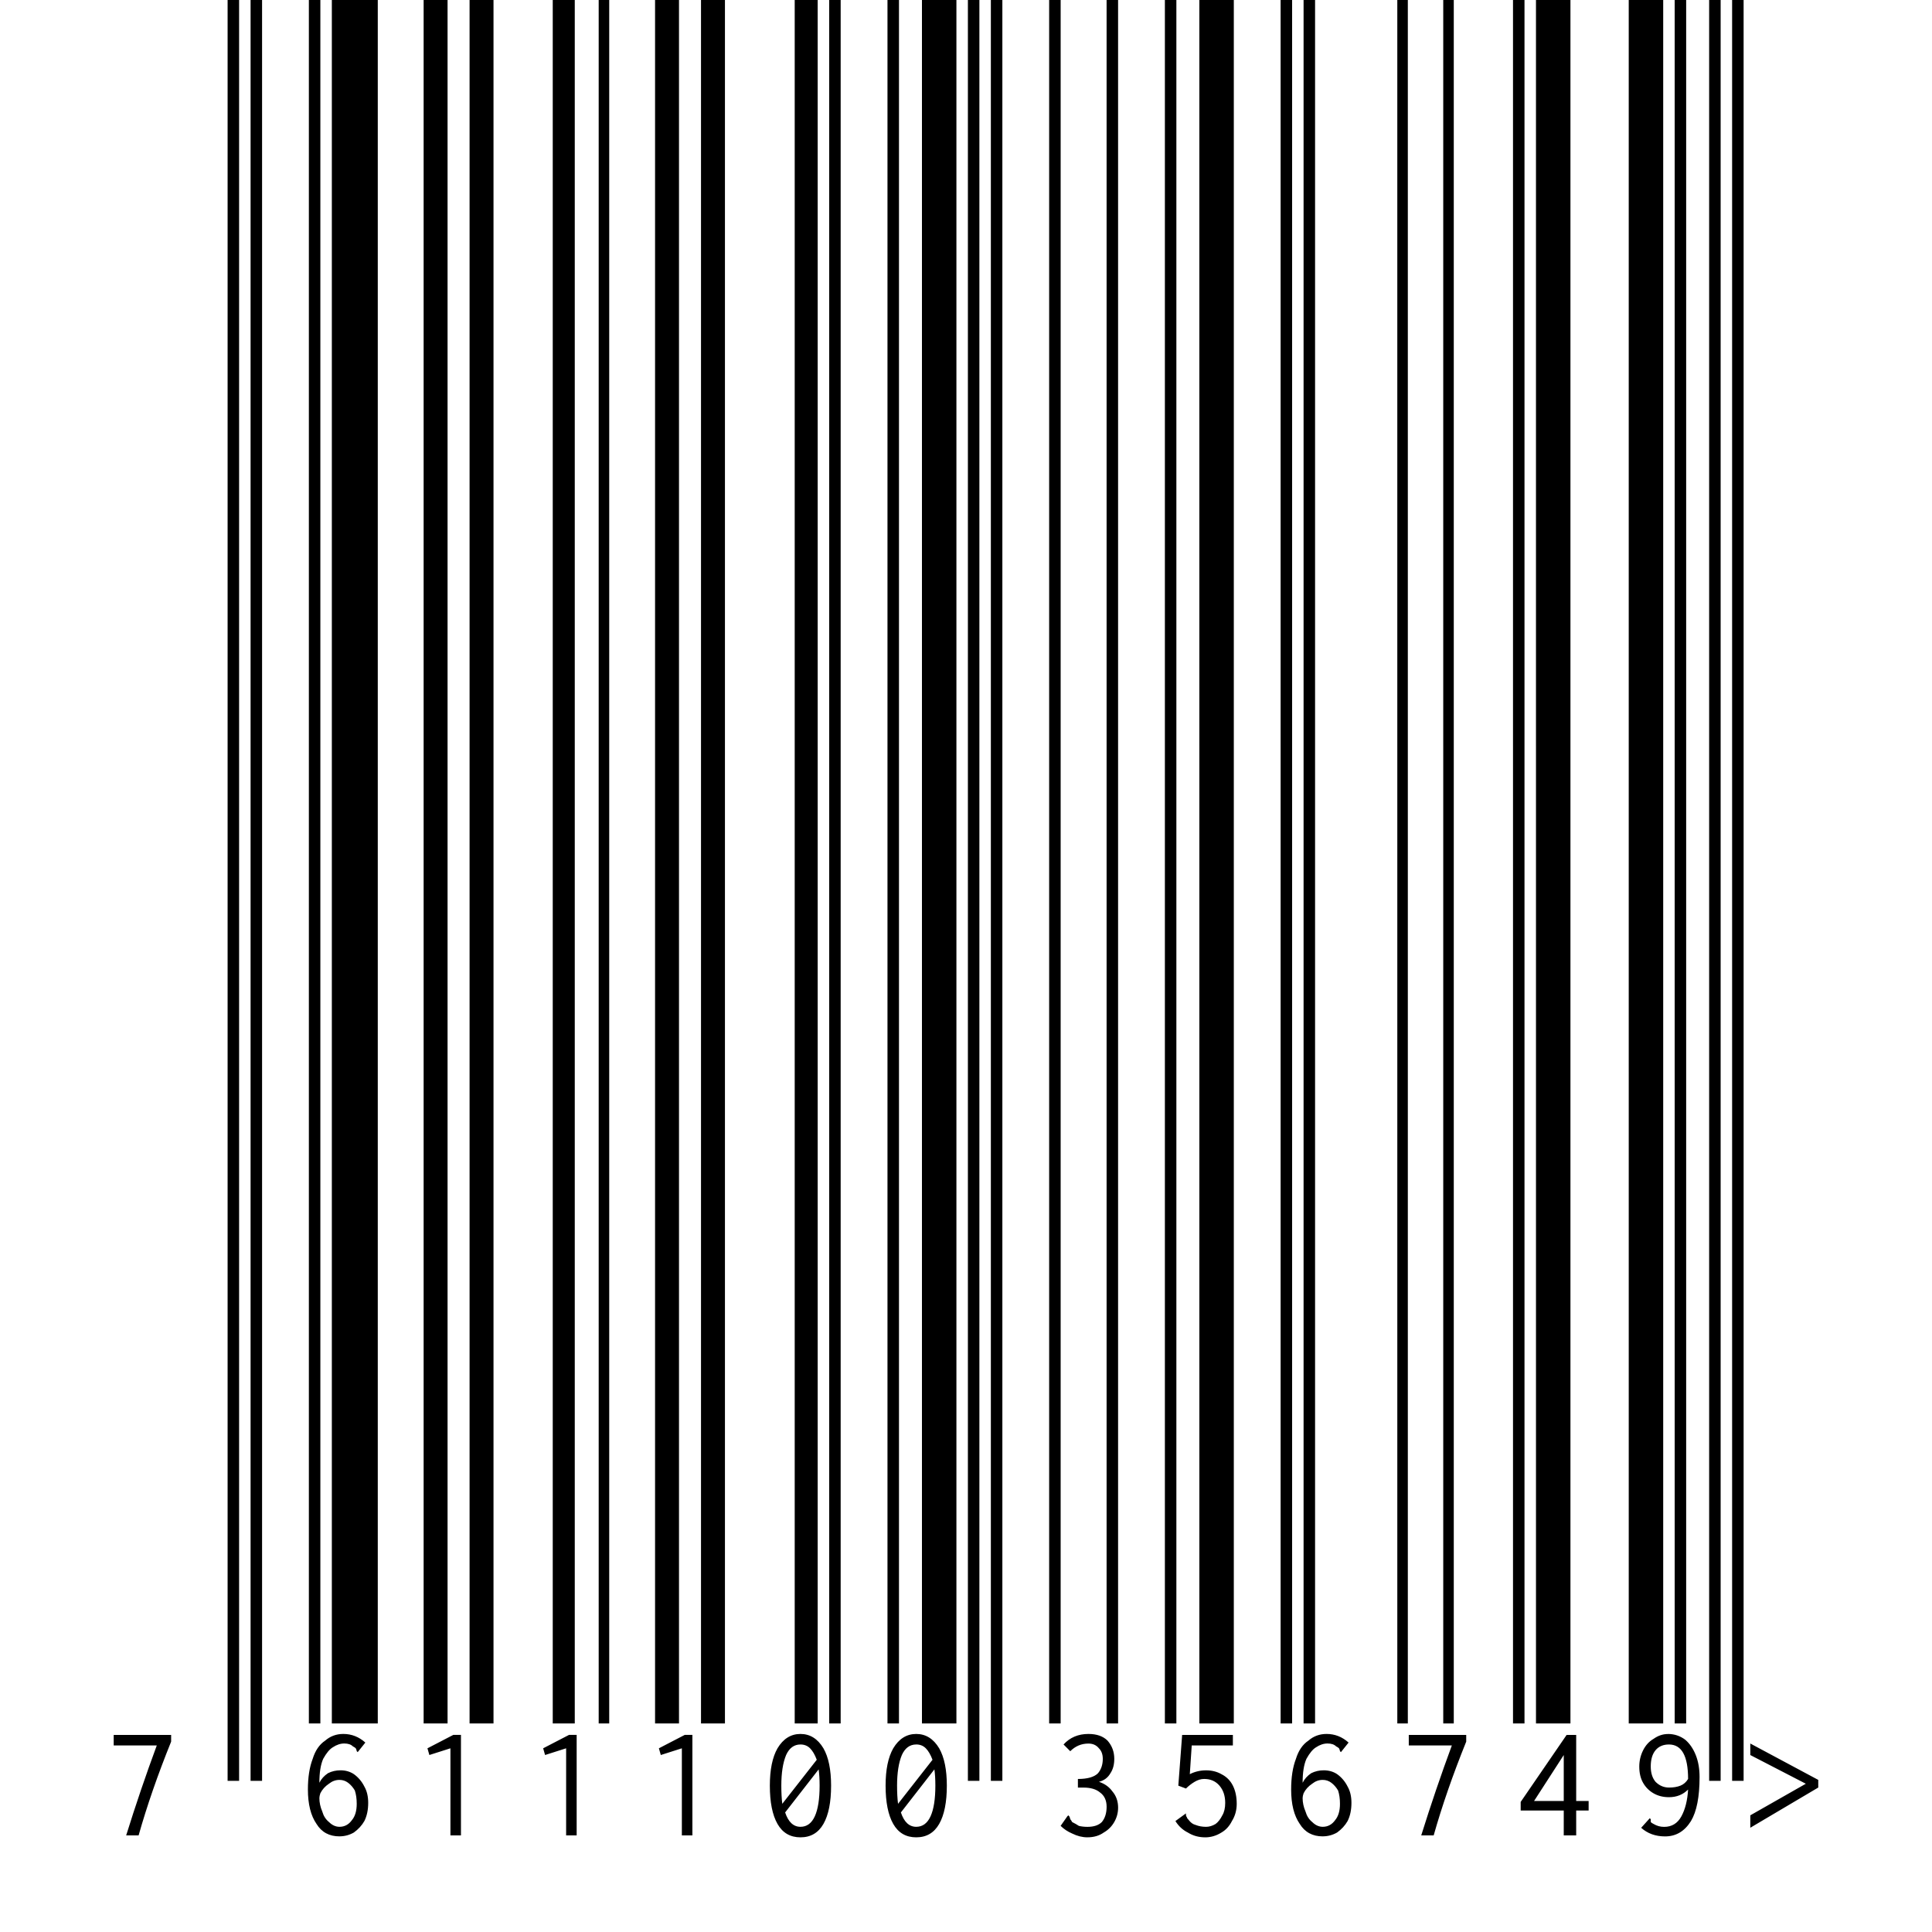 <?xml version="1.0" encoding="UTF-8" standalone="no"?>
<svg
   width="100"
   height="100"
   version="1.1"
   id="svg1"
   viewBox="0 0 100 100"
   sodipodi:docname="Vox-ATypI-other.svg"
   inkscape:version="1.3 (0e150ed, 2023-07-21)"
   xmlns:inkscape="http://www.inkscape.org/namespaces/inkscape"
   xmlns:sodipodi="http://sodipodi.sourceforge.net/DTD/sodipodi-0.dtd"
   xmlns="http://www.w3.org/2000/svg"
   xmlns:svg="http://www.w3.org/2000/svg">
  <defs
     id="defs1" />
  <sodipodi:namedview
     id="namedview1"
     pagecolor="#ffffff"
     bordercolor="#000000"
     borderopacity="0.25"
     inkscape:showpageshadow="2"
     inkscape:pageopacity="0.0"
     inkscape:pagecheckerboard="0"
     inkscape:deskcolor="#d1d1d1"
     inkscape:zoom="3.5239496"
     inkscape:cx="45.545486"
     inkscape:cy="51.788481"
     inkscape:window-width="1800"
     inkscape:window-height="1097"
     inkscape:window-x="0"
     inkscape:window-y="44"
     inkscape:window-maximized="0"
     inkscape:current-layer="svg1" />
  <path
     d="M 6.53,95.001 C 7.025,93.415 7.553,91.863 8.115,90.344 H 5.885 v -0.545 h 2.973 v 0.347 C 8.164,91.863 7.603,93.481 7.174,95.001 Z M 11.781,92.177 V -11.967 h 0.595 V 92.177 Z m 1.189,0 V -11.967 h 0.595 V 92.177 Z m 3.017,-2.973 V -11.967 h 0.595 V 89.204 Z m 1.189,0 V -11.967 h 2.378 V 89.204 Z m 0.396,5.846 c -0.528,0 -0.925,-0.215 -1.189,-0.644 -0.297,-0.429 -0.446,-1.024 -0.446,-1.784 0,-0.628 0.083,-1.156 0.248,-1.585 0.132,-0.429 0.347,-0.743 0.644,-0.941 0.264,-0.231 0.578,-0.347 0.941,-0.347 0.429,0 0.809,0.149 1.14,0.446 l -0.396,0.495 -0.05,-0.05 c 0,-0.033 -0.017,-0.083 -0.05,-0.149 -0.033,-0.033 -0.083,-0.066 -0.149,-0.099 -0.099,-0.099 -0.248,-0.149 -0.446,-0.149 -0.198,0 -0.396,0.066 -0.595,0.198 -0.165,0.099 -0.33,0.297 -0.495,0.595 -0.132,0.297 -0.198,0.71 -0.198,1.239 0.099,-0.198 0.248,-0.363 0.446,-0.495 0.198,-0.099 0.413,-0.149 0.644,-0.149 0.264,0 0.495,0.066 0.694,0.198 0.231,0.165 0.413,0.38 0.545,0.644 0.132,0.231 0.198,0.512 0.198,0.842 0,0.363 -0.066,0.677 -0.198,0.941 -0.132,0.231 -0.314,0.429 -0.545,0.595 -0.231,0.132 -0.479,0.198 -0.743,0.198 z m 0,-0.495 c 0.264,0 0.479,-0.116 0.644,-0.347 0.165,-0.198 0.248,-0.479 0.248,-0.842 0,-0.264 -0.033,-0.495 -0.099,-0.694 -0.099,-0.165 -0.215,-0.297 -0.347,-0.396 -0.132,-0.099 -0.281,-0.149 -0.446,-0.149 -0.198,0 -0.38,0.066 -0.545,0.198 -0.198,0.132 -0.347,0.297 -0.446,0.495 -0.033,0.099 -0.05,0.182 -0.05,0.248 0,0.231 0.05,0.462 0.149,0.694 0.066,0.231 0.182,0.413 0.347,0.545 0.165,0.165 0.347,0.248 0.545,0.248 z m 4.355,-5.351 V -11.967 h 1.239 V 89.204 Z m 2.378,0 V -11.967 h 1.239 V 89.204 Z m -0.991,1.288 -1.09,0.347 -0.099,-0.347 1.338,-0.694 h 0.396 v 5.202 h -0.545 z m 5.296,-1.288 V -11.967 h 1.14 V 89.204 Z m 2.378,0 V -11.967 h 0.545 V 89.204 Z m -1.685,1.288 -1.09,0.347 -0.099,-0.347 1.338,-0.694 h 0.396 v 5.202 h -0.545 z m 4.603,-1.288 V -11.967 h 1.239 V 89.204 Z m 2.378,0 V -11.967 h 1.239 V 89.204 Z m -0.991,1.288 -1.09,0.347 -0.099,-0.347 1.338,-0.694 h 0.396 v 5.202 h -0.545 z m 5.841,-1.288 V -11.967 h 1.189 V 89.204 Z m 1.784,0 V -11.967 h 0.595 V 89.204 Z m -1.486,0.545 c 0.495,0 0.892,0.248 1.189,0.743 0.264,0.462 0.396,1.106 0.396,1.932 0,0.859 -0.132,1.519 -0.396,1.982 -0.264,0.462 -0.661,0.694 -1.189,0.694 -0.528,0 -0.925,-0.231 -1.189,-0.694 -0.264,-0.462 -0.396,-1.123 -0.396,-1.982 0,-0.826 0.132,-1.47 0.396,-1.932 0.297,-0.495 0.694,-0.743 1.189,-0.743 z m 0,0.545 c -0.33,0 -0.578,0.182 -0.743,0.545 -0.165,0.396 -0.248,0.925 -0.248,1.585 0,0.363 0.017,0.677 0.05,0.941 l 1.784,-2.279 C 42.177,90.822 42.061,90.624 41.929,90.492 41.797,90.36 41.632,90.294 41.434,90.294 Z m 0,4.261 c 0.33,0 0.578,-0.182 0.743,-0.545 0.165,-0.363 0.248,-0.892 0.248,-1.585 0,-0.33 -0.017,-0.611 -0.05,-0.842 l -1.734,2.229 c 0.165,0.495 0.429,0.743 0.793,0.743 z m 4.504,-5.351 V -11.967 h 0.595 V 89.204 Z m 1.784,0 V -11.967 h 1.784 V 89.204 Z m -0.297,0.545 c 0.495,0 0.892,0.248 1.189,0.743 0.264,0.462 0.396,1.106 0.396,1.932 0,0.859 -0.132,1.519 -0.396,1.982 -0.264,0.462 -0.661,0.694 -1.189,0.694 -0.528,0 -0.925,-0.231 -1.189,-0.694 -0.264,-0.462 -0.396,-1.123 -0.396,-1.982 0,-0.826 0.132,-1.47 0.396,-1.932 0.297,-0.495 0.694,-0.743 1.189,-0.743 z m 0,0.545 c -0.33,0 -0.578,0.182 -0.743,0.545 -0.165,0.396 -0.248,0.925 -0.248,1.585 0,0.363 0.017,0.677 0.05,0.941 l 1.784,-2.279 c -0.099,-0.264 -0.215,-0.462 -0.347,-0.595 -0.132,-0.132 -0.297,-0.198 -0.495,-0.198 z m 0,4.261 c 0.33,0 0.578,-0.182 0.743,-0.545 0.165,-0.363 0.248,-0.892 0.248,-1.585 0,-0.33 -0.017,-0.611 -0.05,-0.842 l -1.734,2.229 c 0.165,0.495 0.429,0.743 0.793,0.743 z m 2.675,-2.378 V -11.967 h 0.595 V 92.177 Z m 1.189,0 V -11.967 h 0.595 V 92.177 Z m 3.017,-2.973 V -11.967 h 0.595 V 89.204 Z m 2.973,0 V -11.967 h 0.595 V 89.204 Z m -0.991,5.896 c -0.264,0 -0.528,-0.066 -0.793,-0.198 -0.231,-0.099 -0.429,-0.231 -0.595,-0.396 l 0.347,-0.495 0.05,-0.05 0.05,0.05 c 0.033,0.066 0.05,0.116 0.05,0.149 0.033,0.033 0.066,0.083 0.099,0.149 0.132,0.066 0.248,0.132 0.347,0.198 0.132,0.033 0.281,0.05 0.446,0.05 0.33,0 0.578,-0.083 0.743,-0.248 0.165,-0.198 0.248,-0.462 0.248,-0.793 0,-0.33 -0.116,-0.578 -0.347,-0.743 -0.198,-0.165 -0.479,-0.248 -0.842,-0.248 h -0.297 v -0.446 c 0.495,0 0.842,-0.099 1.04,-0.297 0.165,-0.198 0.248,-0.446 0.248,-0.743 0,-0.231 -0.066,-0.413 -0.198,-0.545 -0.132,-0.165 -0.314,-0.248 -0.545,-0.248 -0.363,0 -0.677,0.132 -0.941,0.396 L 55.049,90.294 c 0.33,-0.363 0.76,-0.545 1.288,-0.545 0.429,0 0.76,0.116 0.991,0.347 0.231,0.264 0.347,0.578 0.347,0.941 0,0.297 -0.066,0.545 -0.198,0.743 -0.132,0.231 -0.33,0.38 -0.595,0.446 0.297,0.099 0.528,0.264 0.694,0.495 0.198,0.231 0.297,0.512 0.297,0.842 0,0.264 -0.066,0.512 -0.198,0.743 -0.132,0.231 -0.314,0.413 -0.545,0.545 -0.231,0.165 -0.512,0.248 -0.842,0.248 z m 4.008,-5.896 V -11.967 h 0.595 V 89.204 Z m 1.784,0 V -11.967 h 1.784 V 89.204 Z m 0.297,5.896 c -0.33,0 -0.628,-0.083 -0.892,-0.248 -0.264,-0.132 -0.479,-0.33 -0.644,-0.595 l 0.545,-0.396 v 0.05 c 0,0.066 0.017,0.116 0.05,0.149 0,0.033 0.033,0.083 0.099,0.149 0.099,0.132 0.215,0.215 0.347,0.248 0.165,0.066 0.347,0.099 0.545,0.099 0.165,0 0.33,-0.05 0.495,-0.149 0.132,-0.099 0.248,-0.248 0.347,-0.446 0.099,-0.165 0.149,-0.38 0.149,-0.644 0,-0.363 -0.099,-0.661 -0.297,-0.892 -0.198,-0.231 -0.462,-0.347 -0.793,-0.347 -0.165,0 -0.33,0.05 -0.495,0.149 -0.165,0.099 -0.314,0.215 -0.446,0.347 l -0.396,-0.149 0.198,-2.626 h 2.626 v 0.545 h -2.13 l -0.099,1.486 c 0.264,-0.132 0.545,-0.198 0.842,-0.198 0.297,0 0.562,0.066 0.793,0.198 0.264,0.132 0.462,0.33 0.595,0.595 0.132,0.264 0.198,0.578 0.198,0.941 0,0.33 -0.083,0.628 -0.248,0.892 -0.132,0.264 -0.314,0.462 -0.545,0.595 -0.264,0.165 -0.545,0.248 -0.842,0.248 z m 3.909,-5.896 V -11.967 h 0.595 V 89.204 Z m 1.189,0 V -11.967 h 0.595 V 89.204 Z m 0.991,5.846 c -0.528,0 -0.925,-0.215 -1.189,-0.644 -0.297,-0.429 -0.446,-1.024 -0.446,-1.784 0,-0.628 0.083,-1.156 0.248,-1.585 0.132,-0.429 0.347,-0.743 0.644,-0.941 0.264,-0.231 0.578,-0.347 0.941,-0.347 0.429,0 0.809,0.149 1.14,0.446 l -0.396,0.495 -0.05,-0.05 c 0,-0.033 -0.017,-0.083 -0.05,-0.149 -0.033,-0.033 -0.083,-0.066 -0.149,-0.099 -0.099,-0.099 -0.248,-0.149 -0.446,-0.149 -0.198,0 -0.396,0.066 -0.595,0.198 -0.165,0.099 -0.33,0.297 -0.495,0.595 -0.132,0.297 -0.198,0.71 -0.198,1.239 0.099,-0.198 0.248,-0.363 0.446,-0.495 0.198,-0.099 0.413,-0.149 0.644,-0.149 0.264,0 0.495,0.066 0.694,0.198 0.231,0.165 0.413,0.38 0.545,0.644 0.132,0.231 0.198,0.512 0.198,0.842 0,0.363 -0.066,0.677 -0.198,0.941 -0.132,0.231 -0.314,0.429 -0.545,0.595 -0.231,0.132 -0.479,0.198 -0.743,0.198 z m 0,-0.495 c 0.264,0 0.479,-0.116 0.644,-0.347 0.165,-0.198 0.248,-0.479 0.248,-0.842 0,-0.264 -0.033,-0.495 -0.099,-0.694 -0.099,-0.165 -0.215,-0.297 -0.347,-0.396 -0.132,-0.099 -0.281,-0.149 -0.446,-0.149 -0.198,0 -0.38,0.066 -0.545,0.198 -0.198,0.132 -0.347,0.297 -0.446,0.495 -0.033,0.099 -0.05,0.182 -0.05,0.248 0,0.231 0.05,0.462 0.149,0.694 0.066,0.231 0.182,0.413 0.347,0.545 0.165,0.165 0.347,0.248 0.545,0.248 z m 3.86,-5.351 V -11.967 h 0.545 V 89.204 Z m 2.378,0 V -11.967 h 0.545 V 89.204 Z m -1.14,5.797 c 0.495,-1.585 1.024,-3.138 1.585,-4.657 h -2.229 v -0.545 h 2.973 v 0.347 c -0.694,1.718 -1.255,3.336 -1.685,4.855 z m 4.751,-5.797 V -11.967 h 0.595 V 89.204 Z m 1.189,0 V -11.967 h 1.784 V 89.204 Z m 1.437,4.509 h -2.229 v -0.446 l 2.378,-3.468 h 0.495 v 3.419 h 0.644 v 0.495 h -0.644 v 1.288 h -0.644 z m 0,-0.495 v -2.378 l -1.536,2.378 z m 3.364,-4.013 V -11.967 h 1.784 V 89.204 Z m 2.378,0 V -11.967 h 0.595 V 89.204 Z m -0.347,0.545 c 0.33,0 0.628,0.099 0.892,0.297 0.231,0.198 0.413,0.462 0.545,0.793 0.132,0.33 0.198,0.71 0.198,1.14 0,1.024 -0.149,1.784 -0.446,2.279 -0.33,0.528 -0.776,0.793 -1.338,0.793 -0.495,0 -0.908,-0.149 -1.239,-0.446 l 0.446,-0.495 0.05,0.05 v 0.149 c 0.033,0.033 0.083,0.066 0.149,0.099 0.165,0.099 0.347,0.149 0.545,0.149 0.396,0 0.694,-0.182 0.892,-0.545 0.198,-0.363 0.314,-0.826 0.347,-1.387 -0.132,0.132 -0.281,0.231 -0.446,0.297 -0.165,0.066 -0.347,0.099 -0.545,0.099 -0.297,0 -0.562,-0.066 -0.793,-0.198 -0.231,-0.132 -0.413,-0.314 -0.545,-0.545 -0.132,-0.231 -0.198,-0.512 -0.198,-0.842 0,-0.297 0.066,-0.578 0.198,-0.842 0.132,-0.264 0.314,-0.462 0.545,-0.595 0.231,-0.165 0.479,-0.248 0.743,-0.248 z m 0.05,2.774 c 0.231,0 0.429,-0.033 0.595,-0.099 0.165,-0.066 0.297,-0.182 0.396,-0.347 0,-0.595 -0.083,-1.04 -0.248,-1.338 -0.165,-0.297 -0.413,-0.446 -0.743,-0.446 -0.297,0 -0.528,0.099 -0.694,0.297 -0.165,0.198 -0.248,0.479 -0.248,0.842 0,0.33 0.083,0.595 0.248,0.793 0.198,0.198 0.429,0.297 0.694,0.297 z m 2.081,-0.347 V -11.967 h 0.595 V 92.177 Z m 1.189,0 V -11.967 h 0.595 V 92.177 Z m 0.941,1.784 2.874,-1.635 -2.874,-1.486 V 90.244 l 3.518,1.883 v 0.396 l -3.518,2.081 z"
     id="text1"
     style="font-size:50.733px;line-height:0.8;font-family:'Libre Barcode EAN13 Text';-inkscape-font-specification:'Libre Barcode EAN13 Text';text-align:center;letter-spacing:1.828px;text-anchor:middle;stroke-width:7.559;stroke-linejoin:bevel;paint-order:markers stroke fill"
     aria-label="7611100356749"
     sodipodi:nodetypes="ccccccccccccccccccccccccccccscsccscccccsccccsccsccssscscssccsccssccccccccccccccccccccccccccccccccccccccccccccccccccccccccccccccccscssssscsscsccssssssccssccccccccccscssssscsscsccsssssccssccccccccccccccccccccsccccccccscscscccscsccscscccsscssccccccccccscccscccsccsssscccccccscssccssccccccccccscsccscccccsccccsccsccssscscssccsccssccccccccccccccccccccccccccccccccccccccccccccccccccccccscsscscccccsscsssssscsssscsssscsscccccccccccccccccc" />
</svg>
